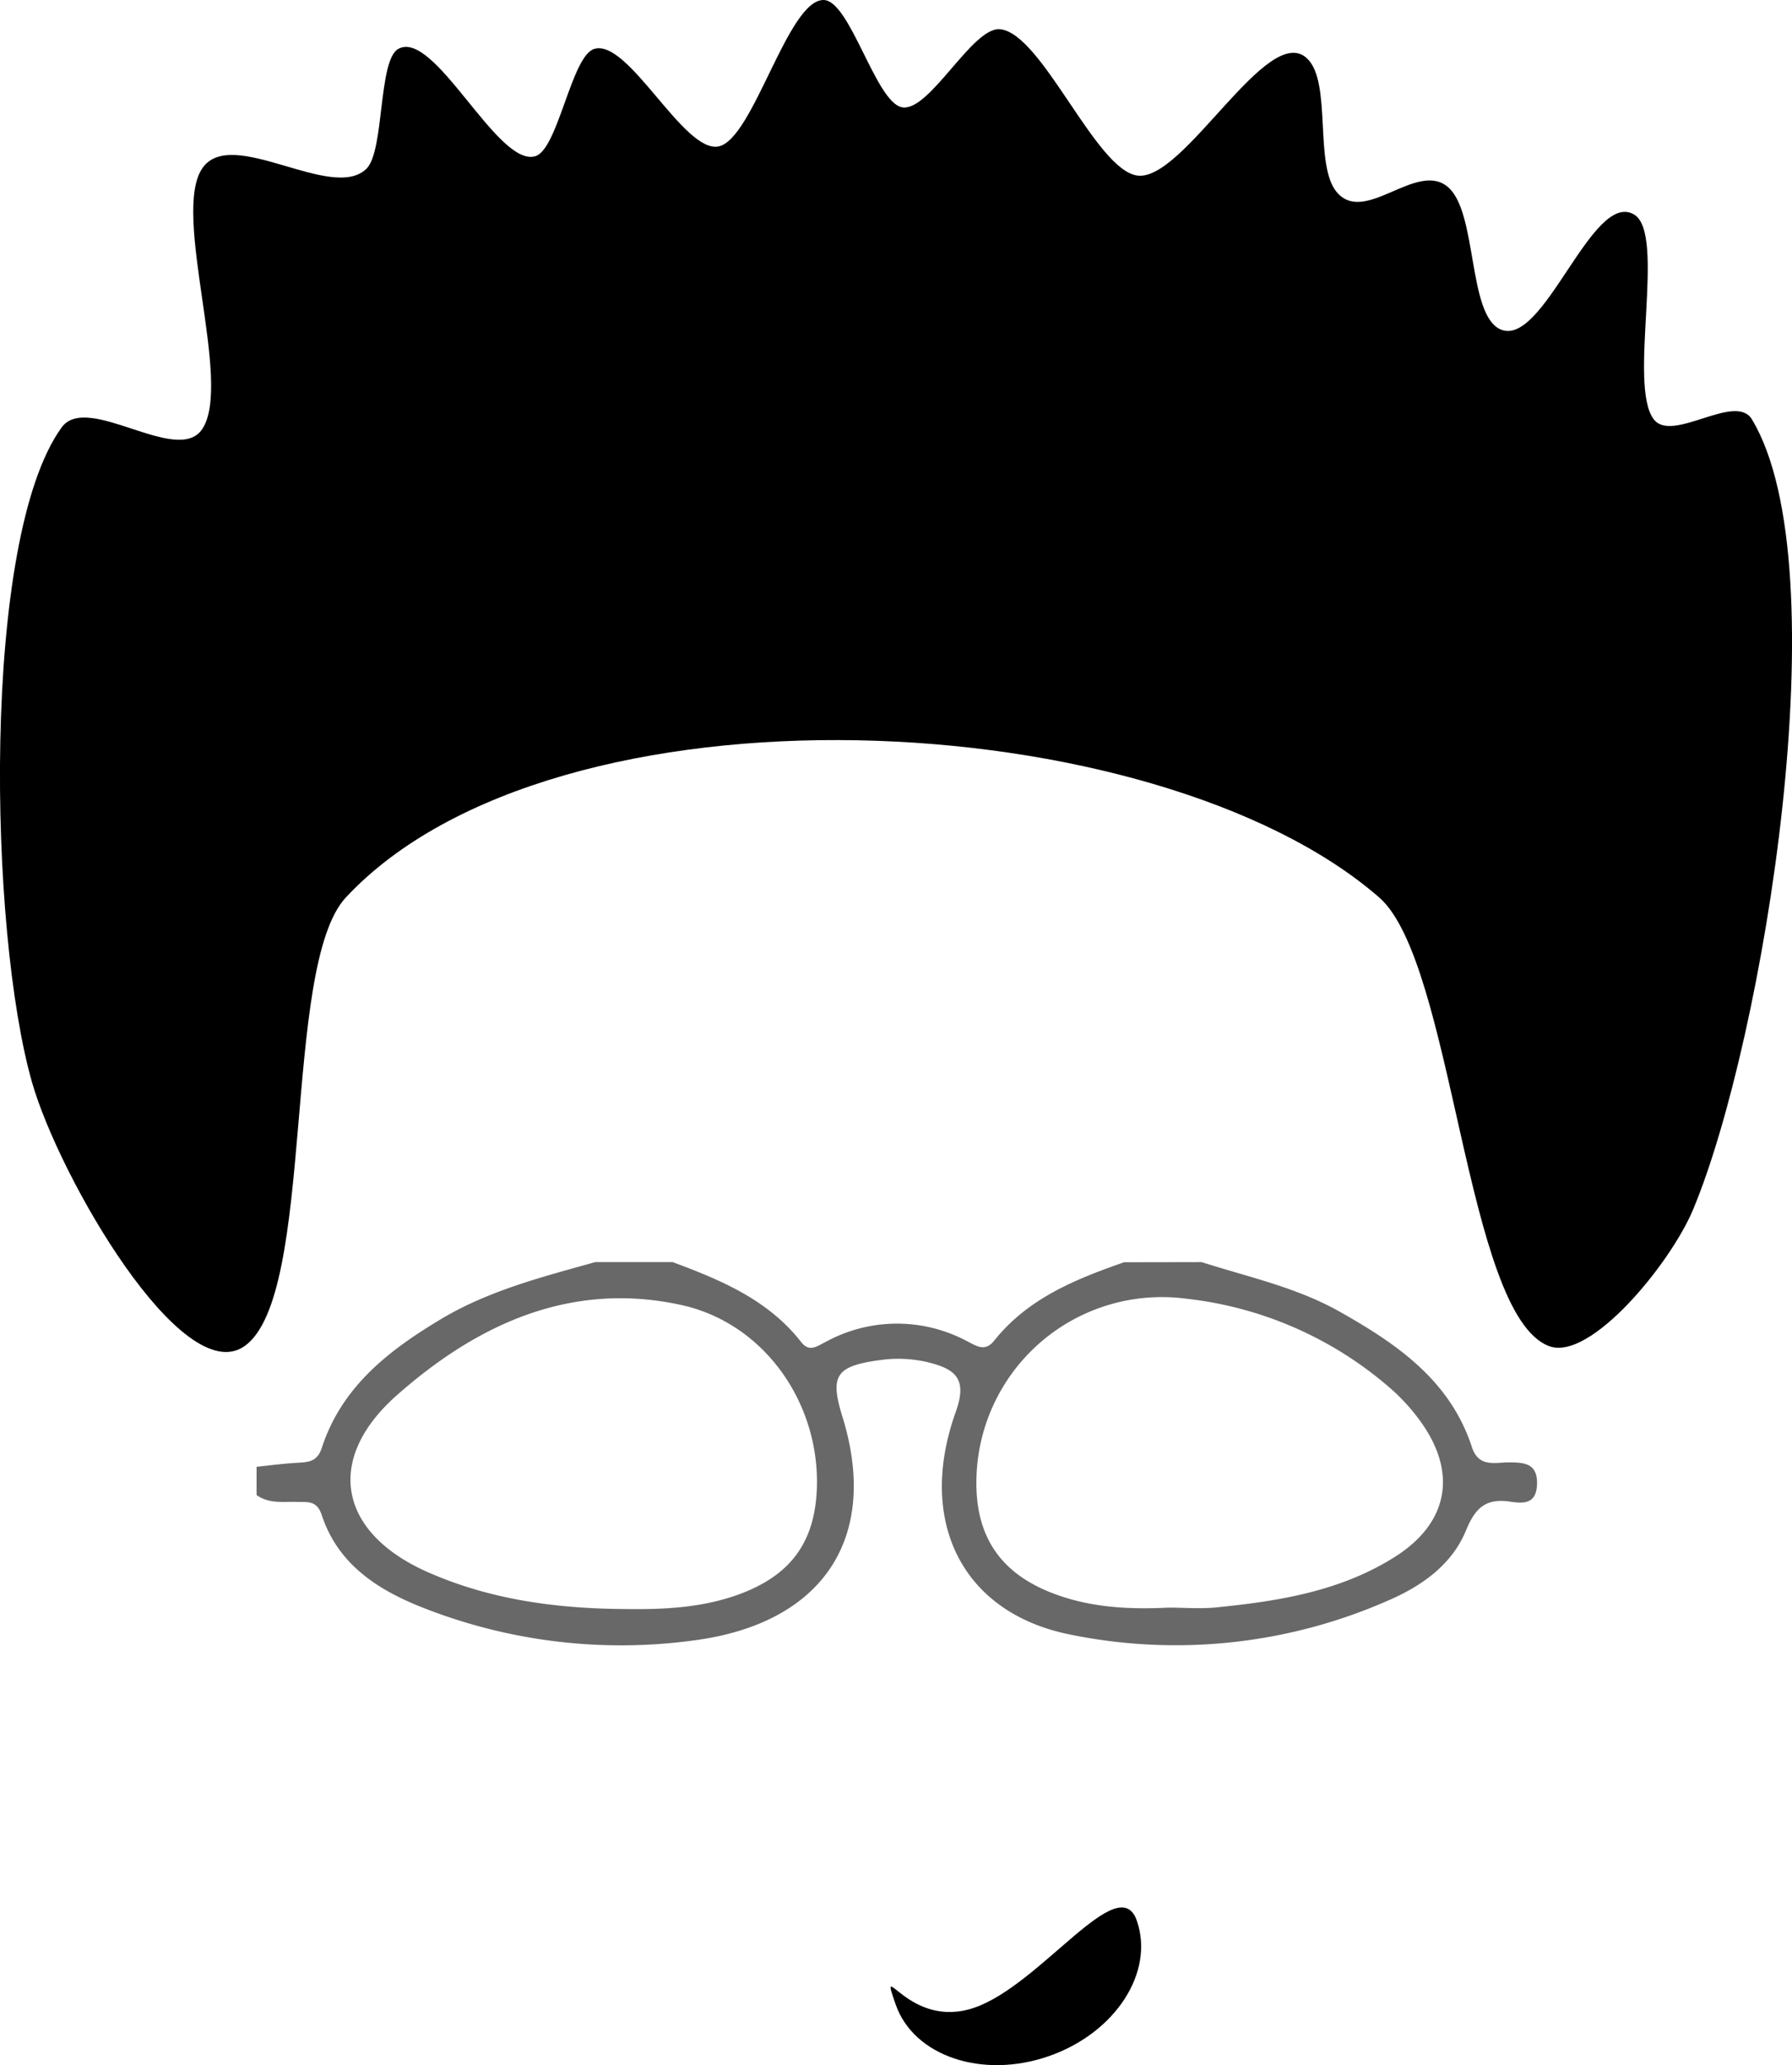 <svg xmlns="http://www.w3.org/2000/svg" viewBox="0 0 261.42 301.1"><defs><style>.\36 527cb2d-4494-45a0-88f9-2a1a215596f4{fill:#686868;}</style></defs><title>Asset 16</title><g id="437829f8-5145-4809-82f0-f3b9f787a8fd" data-name="Layer 2"><g id="b09e31b3-0728-4753-aa07-0a0c5e9035fa" data-name="Layer 1"><path d="M4.69,157.85c-6.33-22-7.48-79.24,4.29-95.52,3.76-5.2,16.87,5.62,20.51.24,4.53-6.7-4.51-31.3,0-38,4.24-6.33,19,5,24,0,2.6-2.64,1.67-15.8,4.61-17.44,5.3-2.94,14.49,17.33,20,15.64,3.32-1,5.26-14.64,8.59-15.64,5-1.52,13.05,15.24,18.13,14.22S114.89,0,120.13,0c3.88,0,7.6,14.92,11.45,15.64,4,.76,10.26-11.77,14.31-11.38,6.14.6,13.91,20.47,20,21.33,6.8,1,19.05-22.55,24.8-17.06C194.34,12,191.66,24,195,28c4.1,4.89,11.65-4.61,16.22-.74,4.33,3.66,2.87,18.56,7.63,20.74,6.34,2.9,13.41-20.43,19.56-16.71,4.69,2.84-1,24.92,2.86,29.86,2.7,3.49,11.92-4,14.31,0,13,21.59,1.7,90.6-8.59,115.19-3.29,7.87-15,22.16-21,19.91-12.23-4.55-13.92-55.95-24.8-65.42-32.55-28.31-120.12-32.77-150.73,0-9.4,10.07-4.32,58.08-14.79,65.42C26.57,202.63,8.66,171.65,4.69,157.85Z"/><g id="6231dbfe-fec1-44b5-aea4-861038cf518c" data-name="gNt9i5.tif"><path class="6527cb2d-4494-45a0-88f9-2a1a215596f4" d="M175.3,184c6.8,2.18,13.85,3.67,20.16,7.24,8.34,4.7,16.07,10,19.25,19.69,1,3.11,3.45,2.24,5.51,2.27,2.29,0,4.12.22,4,3.24s-2.23,2.72-4,2.47c-3.47-.49-5,.92-6.34,4.17-2.1,5.14-6.63,8.24-11.61,10.36a76.93,76.93,0,0,1-46.29,4.83c-15.58-3.17-22.29-16.46-16.54-32.47,1.71-4.77-.07-6.18-3.88-7.15a18.62,18.62,0,0,0-7.14-.37c-6.48.87-7.4,2.23-5.52,8.28,5.44,17.56-2.75,30.2-21.89,32.62a78.85,78.85,0,0,1-39.39-4.83C55,231.74,49.28,228,46.93,220.86c-.71-2.15-2.09-1.86-3.57-1.9-2-.06-4.12.31-5.93-1v-4.12c2-.21,4-.48,6.06-.59,1.61-.09,2.81-.2,3.46-2.18,2.89-8.88,9.74-14.19,17.38-18.76,7-4.18,14.77-6.14,22.49-8.31H98.13c7,2.6,13.92,5.48,18.74,11.65,1.21,1.54,2.31.62,3.55,0a21.68,21.68,0,0,1,20.64-.13c1.4.7,2.61,1.64,4-.1,4.89-6.12,11.82-8.93,18.93-11.4ZM91.37,234.58c5.5.07,10.95-.19,16.2-2.06,7.73-2.76,11.36-7.65,11.6-15.71.36-12.4-7.78-24-19.93-26.59-16.07-3.46-29.69,2.88-41.37,13.21-10.55,9.33-8.46,20,4.45,25.73C71.55,233.26,81.37,234.53,91.37,234.58Zm79.08-.21c2.22,0,4.47.18,6.67,0,9.24-.91,18.39-2.33,26.42-7.43,7.78-4.94,9.09-12.27,3.66-19.75a28.63,28.63,0,0,0-4.49-4.9A54.43,54.43,0,0,0,173,189.33a27.05,27.05,0,0,0-30.55,26c-.29,8.69,3.57,14.27,11.76,17.18C159.51,234.41,165,234.64,170.45,234.37Z"/></g><path d="M165.84,280c2.62,7.53-3.12,16.38-12.83,19.76s-19.71,0-22.34-7.51,1.81,3.81,11.52.43S163.21,272.48,165.84,280Z"/></g></g></svg>
